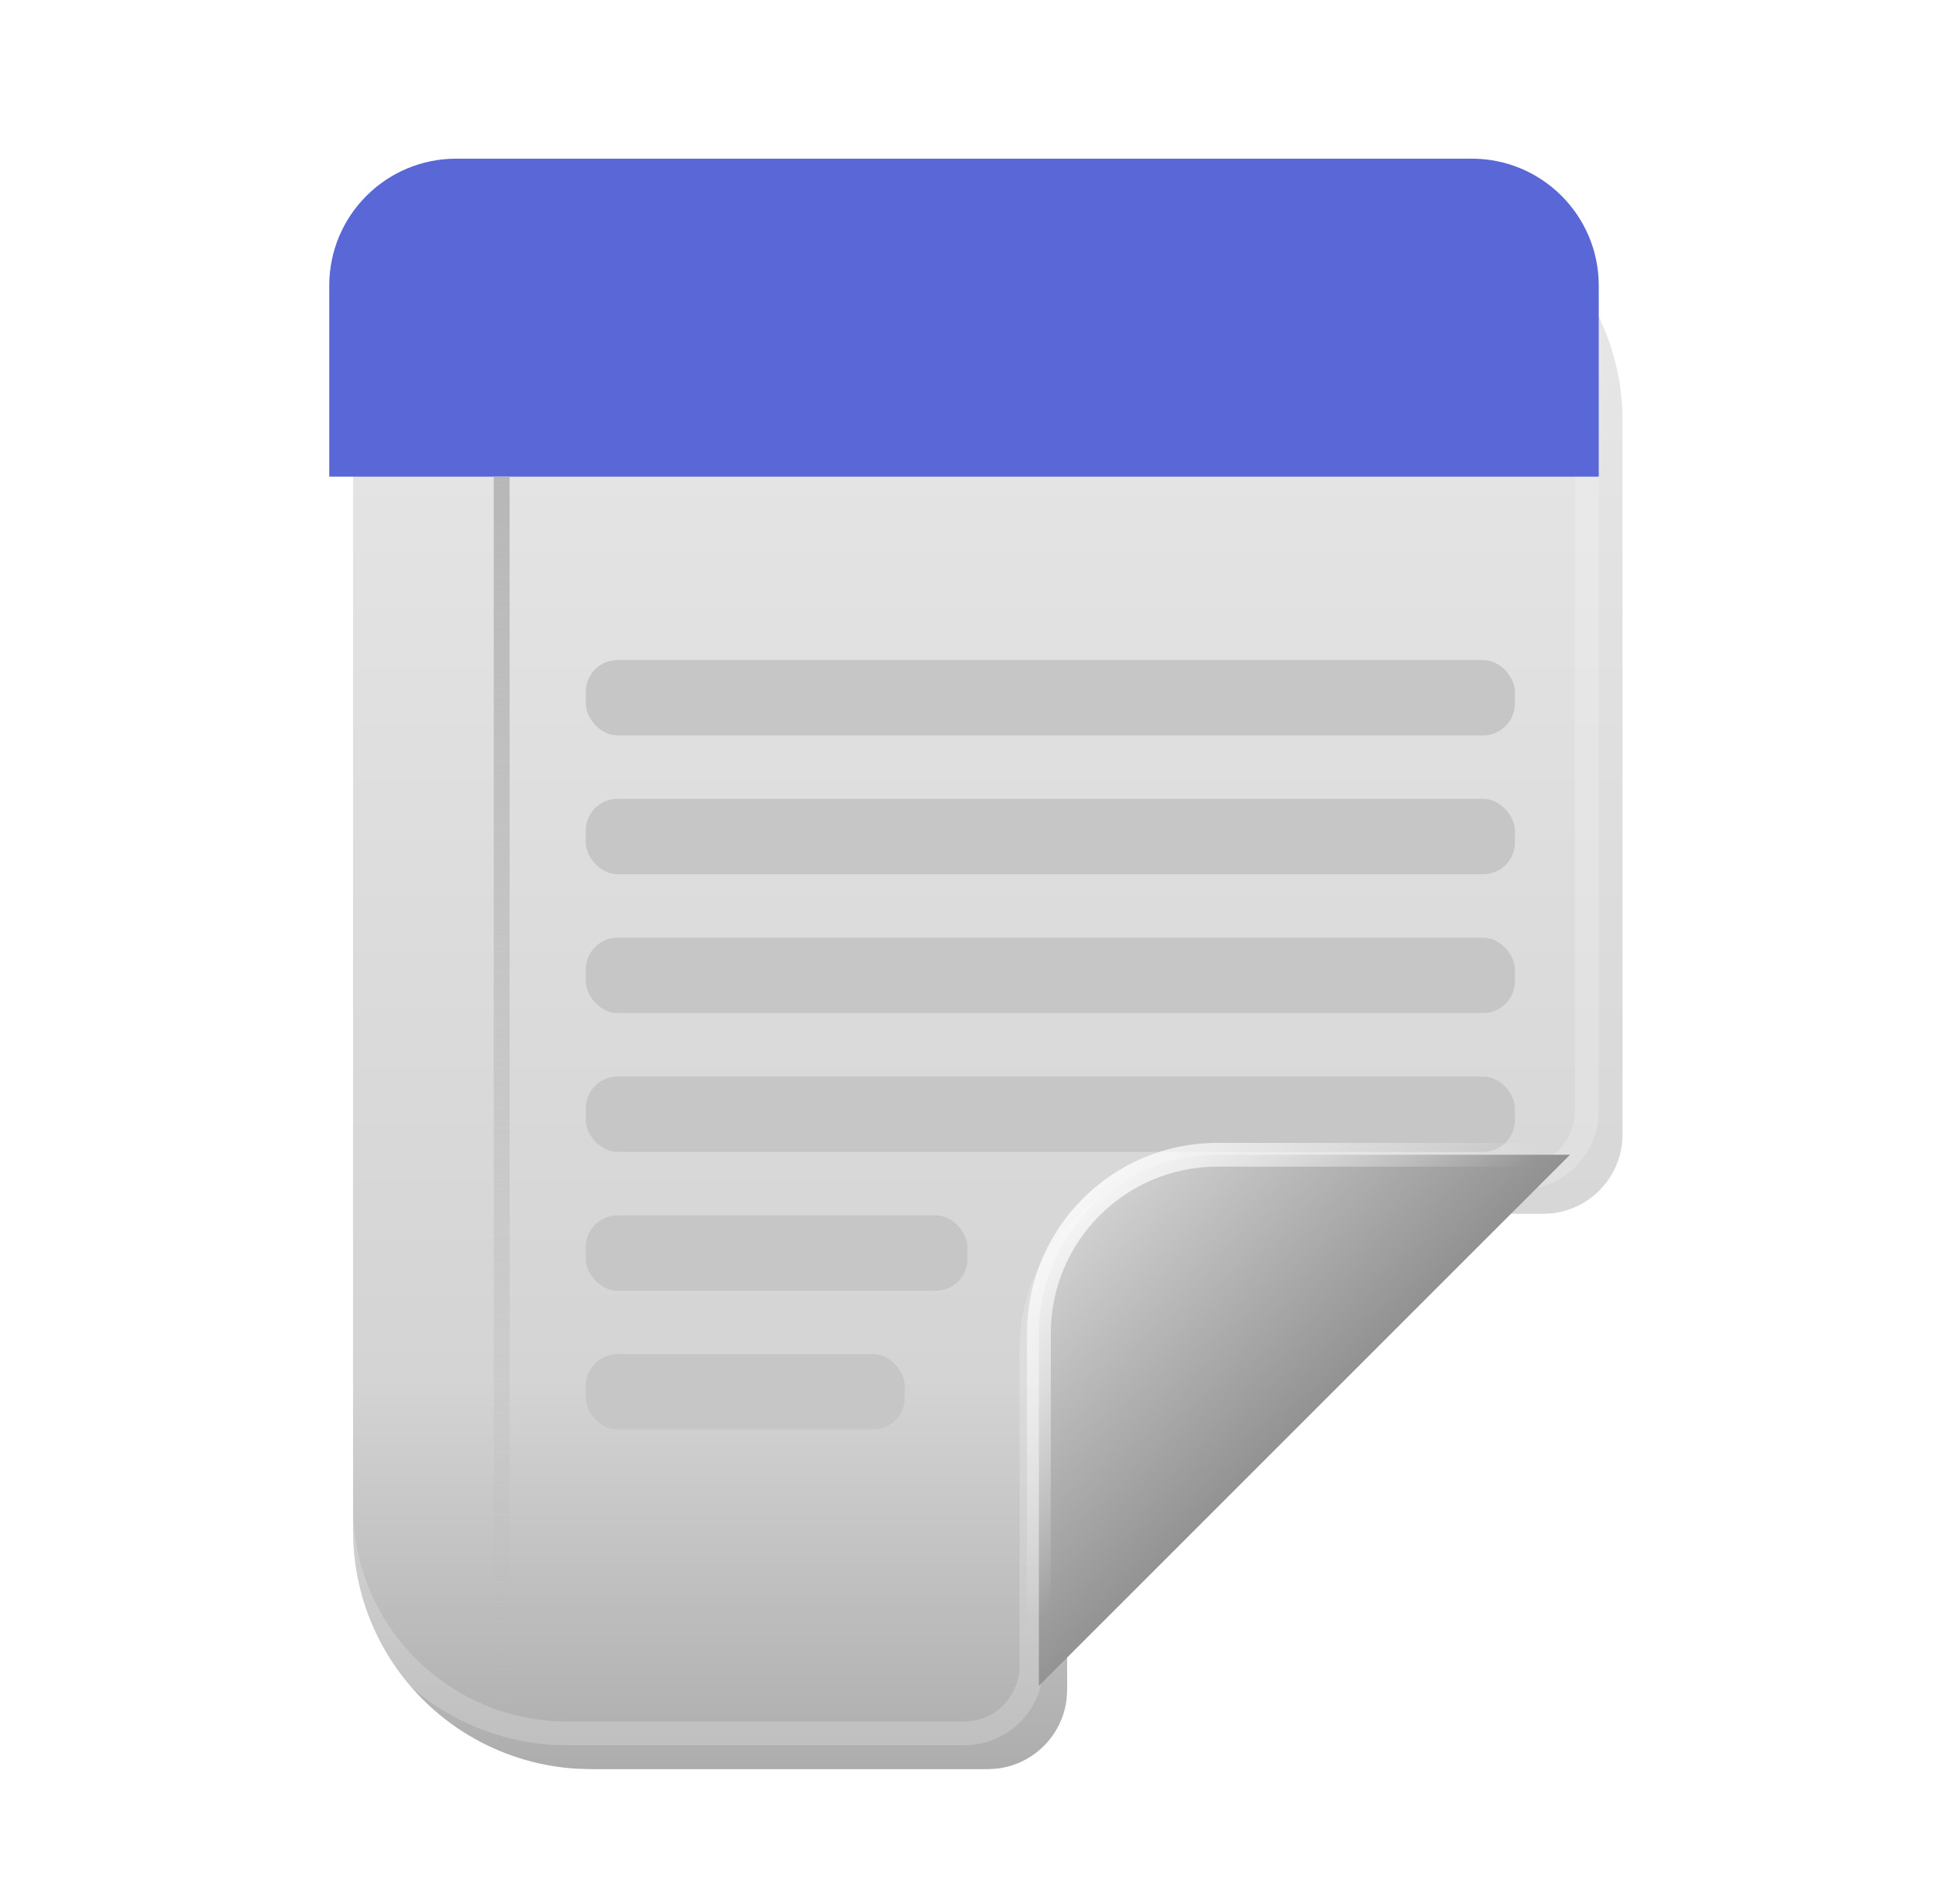<svg xmlns="http://www.w3.org/2000/svg" width="610" height="600" fill="none" viewBox="0 0 61 60"><g clip-path="url(#clip0_1032_7713)"><g filter="url(#filter0_ii_1032_7713)"><path fill="url(#paint0_linear_1032_7713)" d="M30.374 55L30.667 54.983C31.225 54.917 31.744 54.665 32.142 54.267C32.539 53.87 32.791 53.35 32.857 52.792L32.874 52.5V42.5L32.887 42.125C32.976 40.935 33.489 39.815 34.331 38.97C35.174 38.124 36.292 37.608 37.482 37.515L37.874 37.5H47.874L48.167 37.483C48.725 37.417 49.245 37.165 49.642 36.767C50.039 36.37 50.291 35.85 50.357 35.292L50.374 35V12.5C50.374 10.587 49.644 8.746 48.331 7.354C47.019 5.962 45.224 5.125 43.314 5.013L42.874 5H17.874C15.961 5 14.12 5.731 12.729 7.043C11.337 8.356 10.499 10.15 10.387 12.06L10.374 12.5V47.5C10.374 49.413 11.105 51.254 12.418 52.646C13.73 54.038 15.525 54.875 17.434 54.987L17.874 55H30.374Z"/></g><path stroke="url(#paint1_linear_1032_7713)" stroke-opacity=".2" stroke-width=".75" d="M30.369 54.625L30.629 54.609C31.042 54.559 31.43 54.39 31.745 54.123L31.876 54.002C32.212 53.666 32.425 53.227 32.483 52.756L32.499 52.5V42.487L32.512 42.112V42.105L32.513 42.097C32.609 40.817 33.16 39.614 34.066 38.705C34.972 37.796 36.173 37.242 37.453 37.142L37.46 37.141H37.467L37.86 37.125H47.868L48.129 37.109C48.601 37.052 49.04 36.838 49.376 36.502C49.712 36.166 49.925 35.727 49.983 35.256L49.999 35V12.5L49.992 12.16C49.911 10.466 49.227 8.851 48.058 7.611C46.814 6.292 45.114 5.497 43.304 5.388L42.864 5.375H17.874L17.535 5.383C15.84 5.464 14.225 6.148 12.986 7.316C11.666 8.561 10.87 10.261 10.761 12.071L10.749 12.511V47.5L10.757 47.84C10.832 49.421 11.433 50.933 12.463 52.136L12.691 52.389C13.935 53.708 15.635 54.503 17.445 54.612L17.885 54.625H30.369Z"/><g filter="url(#filter1_ddi_1032_7713)"><rect width="29.275" height="2.375" x="18.431" y="20.773" fill="#C6C6C6" rx="1"/></g><g filter="url(#filter2_ddi_1032_7713)"><rect width="29.275" height="2.375" x="18.431" y="25.148" fill="#C6C6C6" rx="1"/></g><g filter="url(#filter3_ddi_1032_7713)"><rect width="29.275" height="2.375" x="18.431" y="29.523" fill="#C6C6C6" rx="1"/></g><g filter="url(#filter4_ddi_1032_7713)"><rect width="29.275" height="2.375" x="18.431" y="33.898" fill="#C6C6C6" rx="1"/></g><g filter="url(#filter5_ddi_1032_7713)"><rect width="12.025" height="2.375" x="18.431" y="38.273" fill="#C6C6C6" rx="1"/></g><g filter="url(#filter6_ddi_1032_7713)"><rect width="10.049" height="2.375" x="18.431" y="42.648" fill="#C6C6C6" rx="1"/></g><path fill="url(#paint2_linear_1032_7713)" stroke="url(#paint3_linear_1032_7713)" stroke-width=".75" d="M49.469 36.389H38.36C35.254 36.389 32.736 38.907 32.735 42.013L32.732 53.125L49.469 36.389Z"/><path fill="#5A68D7" d="M10.374 9C10.374 6.791 12.165 5 14.374 5H46.374C48.583 5 50.374 6.791 50.374 9V15.021H10.374V9Z"/><line x1="15.807" x2="15.807" y1="15.021" y2="54.031" stroke="url(#paint4_linear_1032_7713)" stroke-width=".5"/></g><defs><filter id="filter0_ii_1032_7713" width="41.5" height="51.5" x="9.624" y="4.25" color-interpolation-filters="sRGB" filterUnits="userSpaceOnUse"><feFlood flood-opacity="0" result="BackgroundImageFix"/><feBlend in="SourceGraphic" in2="BackgroundImageFix" mode="normal" result="shape"/><feColorMatrix in="SourceAlpha" result="hardAlpha" type="matrix" values="0 0 0 0 0 0 0 0 0 0 0 0 0 0 0 0 0 0 127 0"/><feOffset dx="1.5" dy="1.5"/><feGaussianBlur stdDeviation=".375"/><feComposite in2="hardAlpha" k2="-1" k3="1" operator="arithmetic"/><feColorMatrix type="matrix" values="0 0 0 0 1 0 0 0 0 1 0 0 0 0 1 0 0 0 0.44 0"/><feBlend in2="shape" mode="normal" result="effect1_innerShadow_1032_7713"/><feColorMatrix in="SourceAlpha" result="hardAlpha" type="matrix" values="0 0 0 0 0 0 0 0 0 0 0 0 0 0 0 0 0 0 127 0"/><feOffset dx="-.75" dy="-.75"/><feGaussianBlur stdDeviation=".5"/><feComposite in2="hardAlpha" k2="-1" k3="1" operator="arithmetic"/><feColorMatrix type="matrix" values="0 0 0 0 0.364 0 0 0 0 0.395 0 0 0 0 0.389 0 0 0 1 0"/><feBlend in2="effect1_innerShadow_1032_7713" mode="normal" result="effect2_innerShadow_1032_7713"/></filter><filter id="filter1_ddi_1032_7713" width="29.792" height="2.892" x="18.135" y="20.478" color-interpolation-filters="sRGB" filterUnits="userSpaceOnUse"><feFlood flood-opacity="0" result="BackgroundImageFix"/><feColorMatrix in="SourceAlpha" result="hardAlpha" type="matrix" values="0 0 0 0 0 0 0 0 0 0 0 0 0 0 0 0 0 0 127 0"/><feOffset dx="-.148" dy="-.148"/><feGaussianBlur stdDeviation=".074"/><feComposite in2="hardAlpha" operator="out"/><feColorMatrix type="matrix" values="0 0 0 0 0 0 0 0 0 0 0 0 0 0 0 0 0 0 0.05 0"/><feBlend in2="BackgroundImageFix" mode="normal" result="effect1_dropShadow_1032_7713"/><feColorMatrix in="SourceAlpha" result="hardAlpha" type="matrix" values="0 0 0 0 0 0 0 0 0 0 0 0 0 0 0 0 0 0 127 0"/><feOffset dx=".074" dy=".074"/><feGaussianBlur stdDeviation=".074"/><feComposite in2="hardAlpha" operator="out"/><feColorMatrix type="matrix" values="0 0 0 0 1 0 0 0 0 1 0 0 0 0 1 0 0 0 0.32 0"/><feBlend in2="effect1_dropShadow_1032_7713" mode="overlay" result="effect2_dropShadow_1032_7713"/><feBlend in="SourceGraphic" in2="effect2_dropShadow_1032_7713" mode="normal" result="shape"/><feColorMatrix in="SourceAlpha" result="hardAlpha" type="matrix" values="0 0 0 0 0 0 0 0 0 0 0 0 0 0 0 0 0 0 127 0"/><feOffset dx=".1" dy=".1"/><feGaussianBlur stdDeviation=".074"/><feComposite in2="hardAlpha" k2="-1" k3="1" operator="arithmetic"/><feColorMatrix type="matrix" values="0 0 0 0 0 0 0 0 0 0 0 0 0 0 0 0 0 0 0.29 0"/><feBlend in2="shape" mode="overlay" result="effect3_innerShadow_1032_7713"/></filter><filter id="filter2_ddi_1032_7713" width="29.792" height="2.892" x="18.135" y="24.853" color-interpolation-filters="sRGB" filterUnits="userSpaceOnUse"><feFlood flood-opacity="0" result="BackgroundImageFix"/><feColorMatrix in="SourceAlpha" result="hardAlpha" type="matrix" values="0 0 0 0 0 0 0 0 0 0 0 0 0 0 0 0 0 0 127 0"/><feOffset dx="-.148" dy="-.148"/><feGaussianBlur stdDeviation=".074"/><feComposite in2="hardAlpha" operator="out"/><feColorMatrix type="matrix" values="0 0 0 0 0 0 0 0 0 0 0 0 0 0 0 0 0 0 0.05 0"/><feBlend in2="BackgroundImageFix" mode="normal" result="effect1_dropShadow_1032_7713"/><feColorMatrix in="SourceAlpha" result="hardAlpha" type="matrix" values="0 0 0 0 0 0 0 0 0 0 0 0 0 0 0 0 0 0 127 0"/><feOffset dx=".074" dy=".074"/><feGaussianBlur stdDeviation=".074"/><feComposite in2="hardAlpha" operator="out"/><feColorMatrix type="matrix" values="0 0 0 0 1 0 0 0 0 1 0 0 0 0 1 0 0 0 0.32 0"/><feBlend in2="effect1_dropShadow_1032_7713" mode="overlay" result="effect2_dropShadow_1032_7713"/><feBlend in="SourceGraphic" in2="effect2_dropShadow_1032_7713" mode="normal" result="shape"/><feColorMatrix in="SourceAlpha" result="hardAlpha" type="matrix" values="0 0 0 0 0 0 0 0 0 0 0 0 0 0 0 0 0 0 127 0"/><feOffset dx=".1" dy=".1"/><feGaussianBlur stdDeviation=".074"/><feComposite in2="hardAlpha" k2="-1" k3="1" operator="arithmetic"/><feColorMatrix type="matrix" values="0 0 0 0 0 0 0 0 0 0 0 0 0 0 0 0 0 0 0.29 0"/><feBlend in2="shape" mode="overlay" result="effect3_innerShadow_1032_7713"/></filter><filter id="filter3_ddi_1032_7713" width="29.792" height="2.892" x="18.135" y="29.228" color-interpolation-filters="sRGB" filterUnits="userSpaceOnUse"><feFlood flood-opacity="0" result="BackgroundImageFix"/><feColorMatrix in="SourceAlpha" result="hardAlpha" type="matrix" values="0 0 0 0 0 0 0 0 0 0 0 0 0 0 0 0 0 0 127 0"/><feOffset dx="-.148" dy="-.148"/><feGaussianBlur stdDeviation=".074"/><feComposite in2="hardAlpha" operator="out"/><feColorMatrix type="matrix" values="0 0 0 0 0 0 0 0 0 0 0 0 0 0 0 0 0 0 0.05 0"/><feBlend in2="BackgroundImageFix" mode="normal" result="effect1_dropShadow_1032_7713"/><feColorMatrix in="SourceAlpha" result="hardAlpha" type="matrix" values="0 0 0 0 0 0 0 0 0 0 0 0 0 0 0 0 0 0 127 0"/><feOffset dx=".074" dy=".074"/><feGaussianBlur stdDeviation=".074"/><feComposite in2="hardAlpha" operator="out"/><feColorMatrix type="matrix" values="0 0 0 0 1 0 0 0 0 1 0 0 0 0 1 0 0 0 0.32 0"/><feBlend in2="effect1_dropShadow_1032_7713" mode="overlay" result="effect2_dropShadow_1032_7713"/><feBlend in="SourceGraphic" in2="effect2_dropShadow_1032_7713" mode="normal" result="shape"/><feColorMatrix in="SourceAlpha" result="hardAlpha" type="matrix" values="0 0 0 0 0 0 0 0 0 0 0 0 0 0 0 0 0 0 127 0"/><feOffset dx=".1" dy=".1"/><feGaussianBlur stdDeviation=".074"/><feComposite in2="hardAlpha" k2="-1" k3="1" operator="arithmetic"/><feColorMatrix type="matrix" values="0 0 0 0 0 0 0 0 0 0 0 0 0 0 0 0 0 0 0.29 0"/><feBlend in2="shape" mode="overlay" result="effect3_innerShadow_1032_7713"/></filter><filter id="filter4_ddi_1032_7713" width="29.792" height="2.892" x="18.135" y="33.603" color-interpolation-filters="sRGB" filterUnits="userSpaceOnUse"><feFlood flood-opacity="0" result="BackgroundImageFix"/><feColorMatrix in="SourceAlpha" result="hardAlpha" type="matrix" values="0 0 0 0 0 0 0 0 0 0 0 0 0 0 0 0 0 0 127 0"/><feOffset dx="-.148" dy="-.148"/><feGaussianBlur stdDeviation=".074"/><feComposite in2="hardAlpha" operator="out"/><feColorMatrix type="matrix" values="0 0 0 0 0 0 0 0 0 0 0 0 0 0 0 0 0 0 0.05 0"/><feBlend in2="BackgroundImageFix" mode="normal" result="effect1_dropShadow_1032_7713"/><feColorMatrix in="SourceAlpha" result="hardAlpha" type="matrix" values="0 0 0 0 0 0 0 0 0 0 0 0 0 0 0 0 0 0 127 0"/><feOffset dx=".074" dy=".074"/><feGaussianBlur stdDeviation=".074"/><feComposite in2="hardAlpha" operator="out"/><feColorMatrix type="matrix" values="0 0 0 0 1 0 0 0 0 1 0 0 0 0 1 0 0 0 0.32 0"/><feBlend in2="effect1_dropShadow_1032_7713" mode="overlay" result="effect2_dropShadow_1032_7713"/><feBlend in="SourceGraphic" in2="effect2_dropShadow_1032_7713" mode="normal" result="shape"/><feColorMatrix in="SourceAlpha" result="hardAlpha" type="matrix" values="0 0 0 0 0 0 0 0 0 0 0 0 0 0 0 0 0 0 127 0"/><feOffset dx=".1" dy=".1"/><feGaussianBlur stdDeviation=".074"/><feComposite in2="hardAlpha" k2="-1" k3="1" operator="arithmetic"/><feColorMatrix type="matrix" values="0 0 0 0 0 0 0 0 0 0 0 0 0 0 0 0 0 0 0.29 0"/><feBlend in2="shape" mode="overlay" result="effect3_innerShadow_1032_7713"/></filter><filter id="filter5_ddi_1032_7713" width="12.542" height="2.892" x="18.135" y="37.978" color-interpolation-filters="sRGB" filterUnits="userSpaceOnUse"><feFlood flood-opacity="0" result="BackgroundImageFix"/><feColorMatrix in="SourceAlpha" result="hardAlpha" type="matrix" values="0 0 0 0 0 0 0 0 0 0 0 0 0 0 0 0 0 0 127 0"/><feOffset dx="-.148" dy="-.148"/><feGaussianBlur stdDeviation=".074"/><feComposite in2="hardAlpha" operator="out"/><feColorMatrix type="matrix" values="0 0 0 0 0 0 0 0 0 0 0 0 0 0 0 0 0 0 0.05 0"/><feBlend in2="BackgroundImageFix" mode="normal" result="effect1_dropShadow_1032_7713"/><feColorMatrix in="SourceAlpha" result="hardAlpha" type="matrix" values="0 0 0 0 0 0 0 0 0 0 0 0 0 0 0 0 0 0 127 0"/><feOffset dx=".074" dy=".074"/><feGaussianBlur stdDeviation=".074"/><feComposite in2="hardAlpha" operator="out"/><feColorMatrix type="matrix" values="0 0 0 0 1 0 0 0 0 1 0 0 0 0 1 0 0 0 0.32 0"/><feBlend in2="effect1_dropShadow_1032_7713" mode="overlay" result="effect2_dropShadow_1032_7713"/><feBlend in="SourceGraphic" in2="effect2_dropShadow_1032_7713" mode="normal" result="shape"/><feColorMatrix in="SourceAlpha" result="hardAlpha" type="matrix" values="0 0 0 0 0 0 0 0 0 0 0 0 0 0 0 0 0 0 127 0"/><feOffset dx=".1" dy=".1"/><feGaussianBlur stdDeviation=".074"/><feComposite in2="hardAlpha" k2="-1" k3="1" operator="arithmetic"/><feColorMatrix type="matrix" values="0 0 0 0 0 0 0 0 0 0 0 0 0 0 0 0 0 0 0.29 0"/><feBlend in2="shape" mode="overlay" result="effect3_innerShadow_1032_7713"/></filter><filter id="filter6_ddi_1032_7713" width="10.566" height="2.892" x="18.135" y="42.353" color-interpolation-filters="sRGB" filterUnits="userSpaceOnUse"><feFlood flood-opacity="0" result="BackgroundImageFix"/><feColorMatrix in="SourceAlpha" result="hardAlpha" type="matrix" values="0 0 0 0 0 0 0 0 0 0 0 0 0 0 0 0 0 0 127 0"/><feOffset dx="-.148" dy="-.148"/><feGaussianBlur stdDeviation=".074"/><feComposite in2="hardAlpha" operator="out"/><feColorMatrix type="matrix" values="0 0 0 0 0 0 0 0 0 0 0 0 0 0 0 0 0 0 0.05 0"/><feBlend in2="BackgroundImageFix" mode="normal" result="effect1_dropShadow_1032_7713"/><feColorMatrix in="SourceAlpha" result="hardAlpha" type="matrix" values="0 0 0 0 0 0 0 0 0 0 0 0 0 0 0 0 0 0 127 0"/><feOffset dx=".074" dy=".074"/><feGaussianBlur stdDeviation=".074"/><feComposite in2="hardAlpha" operator="out"/><feColorMatrix type="matrix" values="0 0 0 0 1 0 0 0 0 1 0 0 0 0 1 0 0 0 0.32 0"/><feBlend in2="effect1_dropShadow_1032_7713" mode="overlay" result="effect2_dropShadow_1032_7713"/><feBlend in="SourceGraphic" in2="effect2_dropShadow_1032_7713" mode="normal" result="shape"/><feColorMatrix in="SourceAlpha" result="hardAlpha" type="matrix" values="0 0 0 0 0 0 0 0 0 0 0 0 0 0 0 0 0 0 127 0"/><feOffset dx=".1" dy=".1"/><feGaussianBlur stdDeviation=".074"/><feComposite in2="hardAlpha" k2="-1" k3="1" operator="arithmetic"/><feColorMatrix type="matrix" values="0 0 0 0 0 0 0 0 0 0 0 0 0 0 0 0 0 0 0.29 0"/><feBlend in2="shape" mode="overlay" result="effect3_innerShadow_1032_7713"/></filter><linearGradient id="paint0_linear_1032_7713" x1="30.374" x2="30.374" y1="55" y2="5" gradientUnits="userSpaceOnUse"><stop stop-color="#ADADAD"/><stop offset=".245" stop-color="#D4D4D4"/><stop offset="1" stop-color="#E9E9E9"/></linearGradient><linearGradient id="paint1_linear_1032_7713" x1="30.374" x2="30.374" y1="55" y2="5" gradientUnits="userSpaceOnUse"><stop stop-color="#fff"/><stop offset="1" stop-color="#fff"/></linearGradient><linearGradient id="paint2_linear_1032_7713" x1="32.357" x2="44.789" y1="36.014" y2="48.095" gradientUnits="userSpaceOnUse"><stop stop-color="#E5E5E5"/><stop offset="1" stop-color="#717171"/></linearGradient><linearGradient id="paint3_linear_1032_7713" x1="41.366" x2="32.357" y1="45.654" y2="36.014" gradientUnits="userSpaceOnUse"><stop offset=".146" stop-color="#fff" stop-opacity="0"/><stop offset="1" stop-color="#fff"/></linearGradient><linearGradient id="paint4_linear_1032_7713" x1="15.057" x2="15.057" y1="15.021" y2="54.031" gradientUnits="userSpaceOnUse"><stop stop-color="#B7B7B7"/><stop offset="1" stop-color="#B7B7B7" stop-opacity="0"/></linearGradient><clipPath id="clip0_1032_7713"><rect width="60" height="60" fill="#fff" transform="translate(0.375)"/></clipPath></defs></svg>